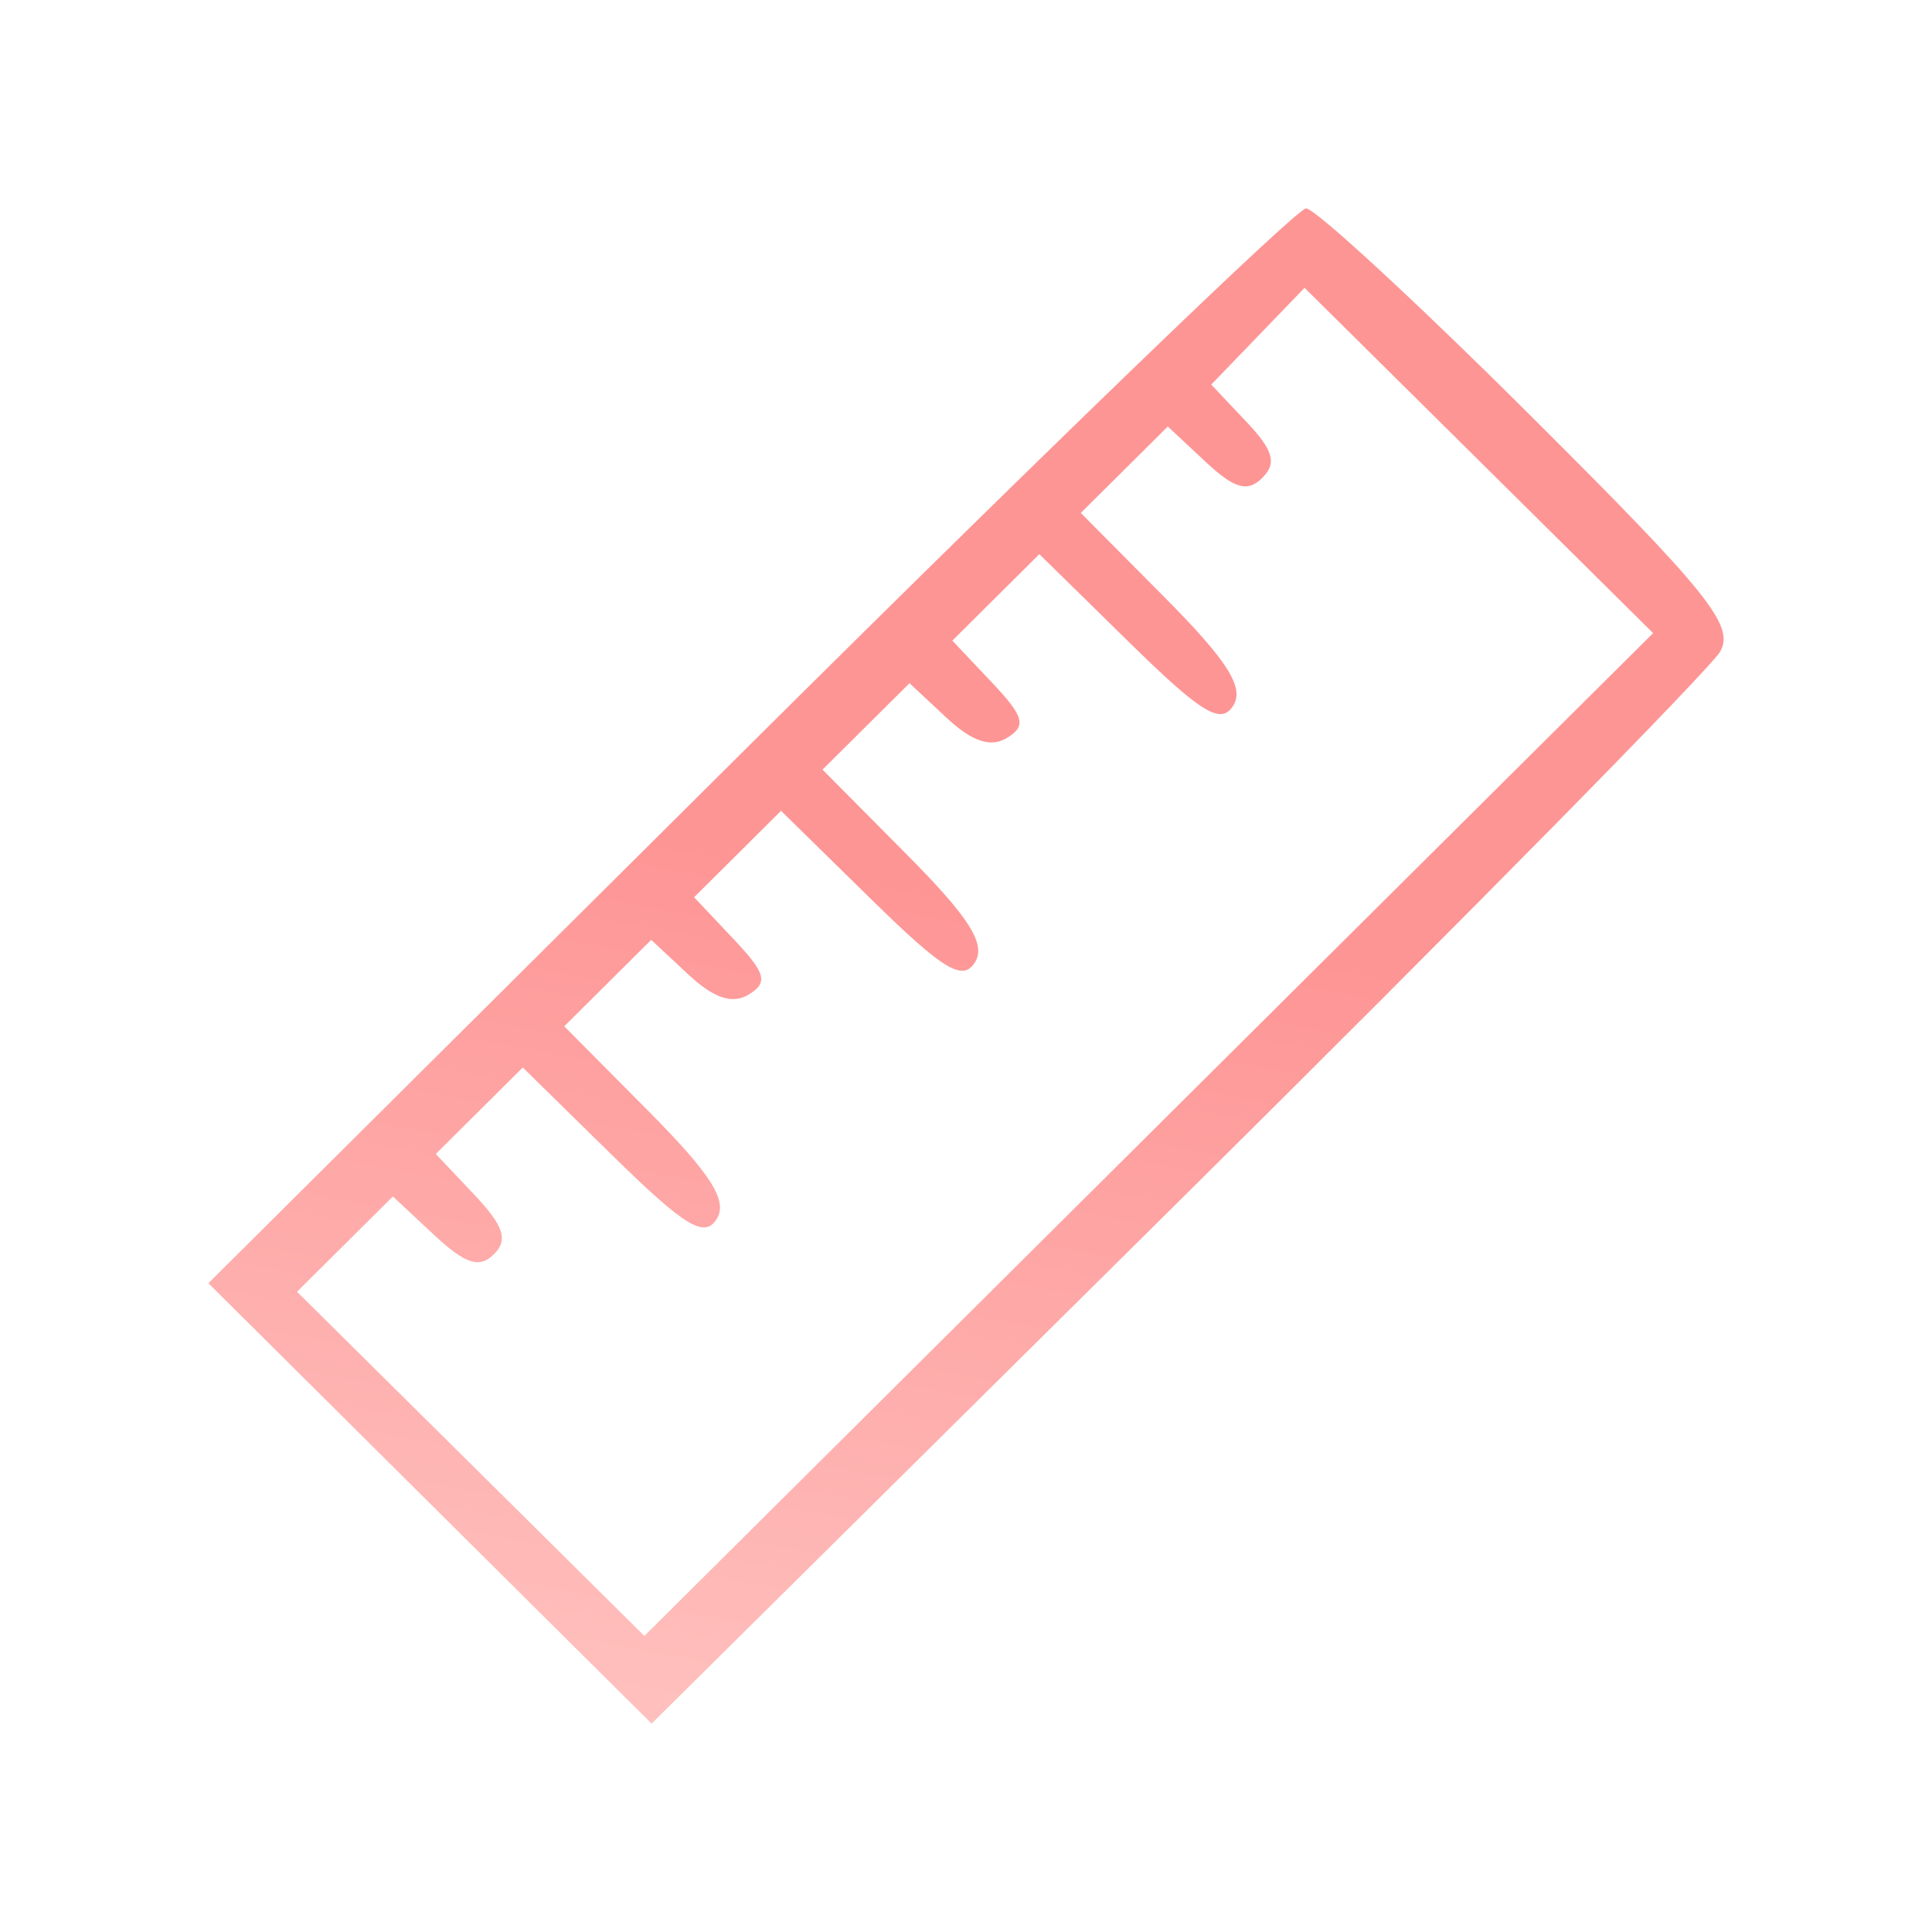 <svg width="34" height="34" viewBox="0 0 34 34" fill="none" xmlns="http://www.w3.org/2000/svg">
<path fill-rule="evenodd" clip-rule="evenodd" d="M13.18 13.124L3.667 22.582L7.567 26.458L11.467 30.333L20.723 21.164C25.814 16.121 30.112 11.756 30.274 11.464C30.528 11.007 30.063 10.429 26.921 7.3C24.915 5.302 23.143 3.667 22.984 3.667C22.824 3.667 18.413 7.923 13.18 13.124ZM20.216 19.965L11.34 28.79L8.284 25.761L5.227 22.733L6.071 21.894L6.914 21.056L7.636 21.73C8.189 22.246 8.437 22.327 8.692 22.073C8.947 21.82 8.866 21.574 8.347 21.025L7.669 20.308L8.435 19.547L9.2 18.786L10.774 20.331C12.056 21.588 12.398 21.797 12.613 21.452C12.812 21.133 12.514 20.663 11.403 19.545L9.93 18.061L10.695 17.301L11.46 16.54L12.112 17.148C12.563 17.569 12.89 17.678 13.177 17.502C13.523 17.289 13.478 17.127 12.903 16.519L12.215 15.79L12.98 15.03L13.745 14.269L15.32 15.814C16.601 17.071 16.943 17.28 17.158 16.935C17.357 16.616 17.059 16.146 15.948 15.028L14.475 13.544L15.24 12.784L16.006 12.023L16.657 12.631C17.108 13.052 17.436 13.161 17.723 12.985C18.069 12.772 18.023 12.61 17.448 12.002L16.76 11.274L17.525 10.513L18.291 9.752L19.865 11.297C21.146 12.554 21.488 12.763 21.703 12.418C21.902 12.099 21.605 11.63 20.494 10.511L19.02 9.027L19.786 8.267L20.551 7.506L21.214 8.125C21.726 8.603 21.954 8.668 22.214 8.41C22.474 8.151 22.41 7.925 21.933 7.421L21.316 6.768L22.137 5.917L22.958 5.065L26.025 8.103L29.092 11.142L20.216 19.965Z" fill="url(#paint0_linear_318_6932)"/>
<defs>
<linearGradient id="paint0_linear_318_6932" x1="102.088" y1="-2.555" x2="91.54" y2="55.025" gradientUnits="userSpaceOnUse">
<stop offset="0.297" stop-color="#FE9595"/>
<stop offset="0.569" stop-color="#FE9595"/>
<stop offset="1" stop-color="#FFDCD8"/>
</linearGradient>
</defs>
</svg>
